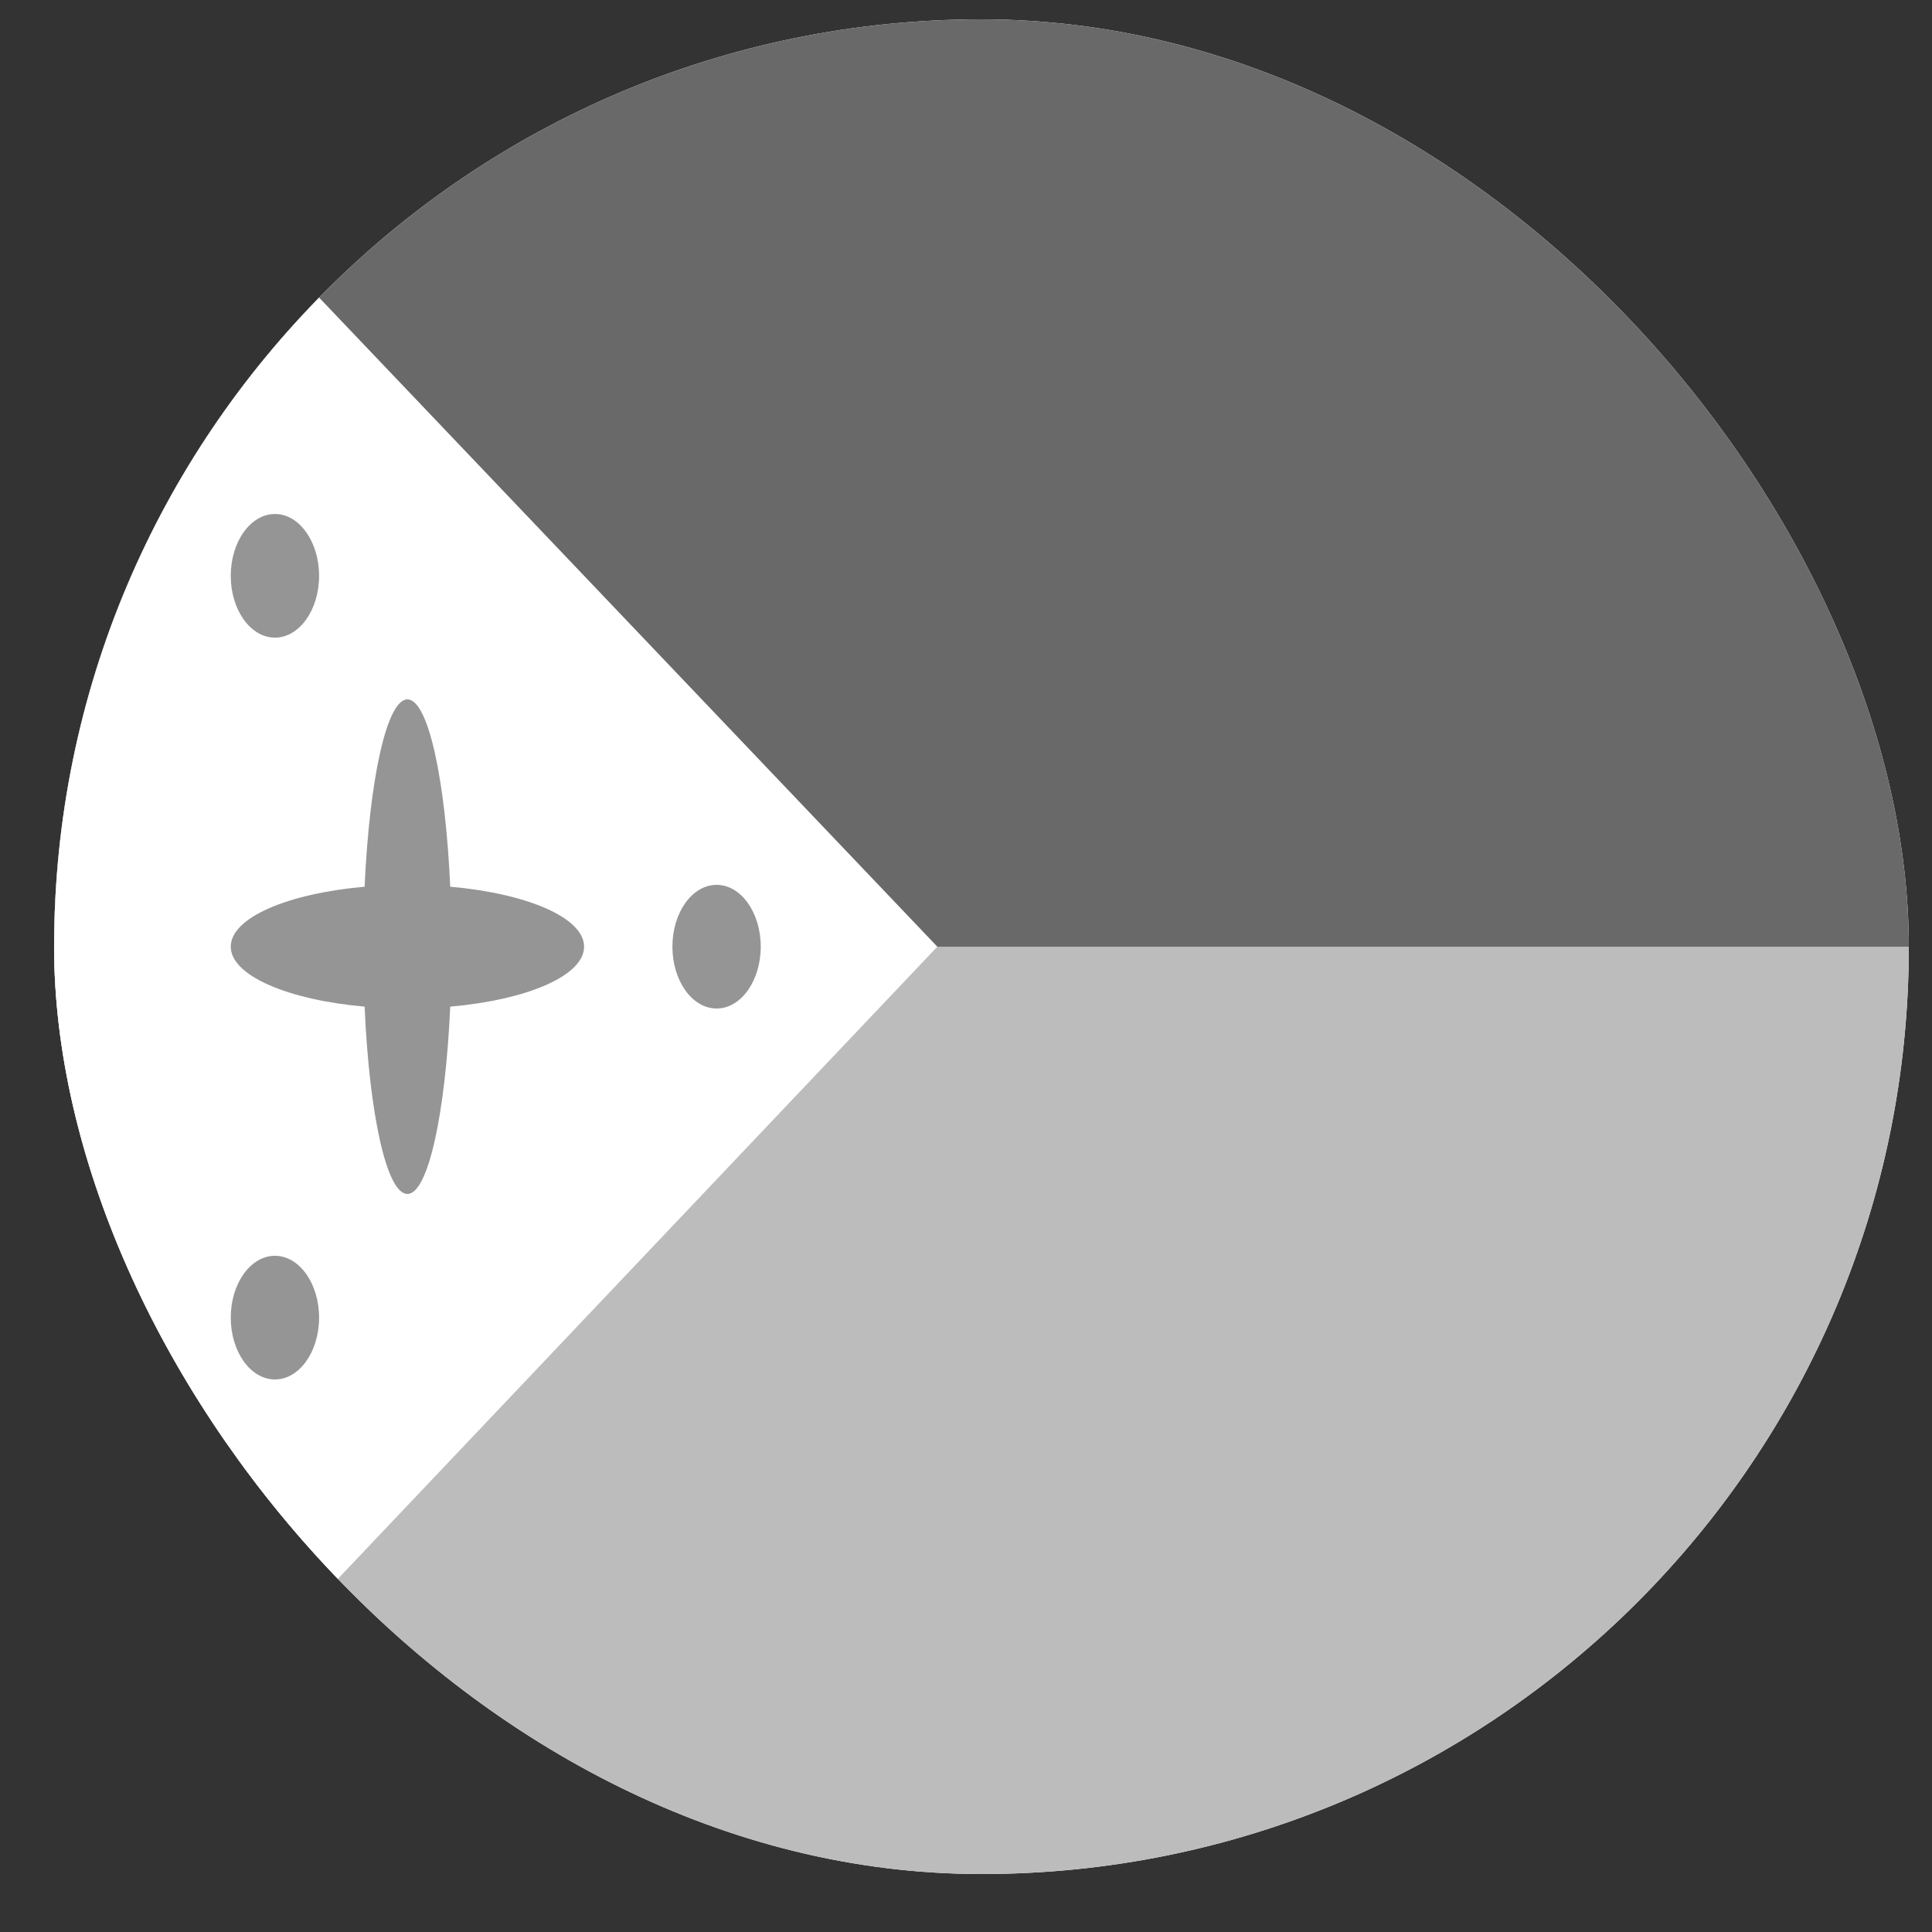 <svg width="25" height="25" viewBox="0 0 25 25" fill="none" xmlns="http://www.w3.org/2000/svg">
<rect x="0" y="0" width="25" height="25" fill="#333333" stroke="none"/>
<g clip-path="url(#clip0_245_70537)">
<rect x="0.7" y="0.25" width="24" height="24" rx="12" fill="white"/>
<path fill-rule="evenodd" clip-rule="evenodd" d="M0.7 0.25H24.7V12.25H0.7V0.25Z" fill="#696969"/>
<path fill-rule="evenodd" clip-rule="evenodd" d="M0.7 12.25H24.7V24.25H0.7V12.25Z" fill="#BCBCBC"/>
<path fill-rule="evenodd" clip-rule="evenodd" d="M0.7 0.25V24.303L12.129 12.25L0.7 0.25Z" fill="white"/>
<path fill-rule="evenodd" clip-rule="evenodd" d="M5.826 13.026C6.821 12.938 7.558 12.626 7.558 12.25C7.558 11.875 6.821 11.562 5.826 11.474C5.763 10.082 5.541 9.05 5.272 9.05C5.005 9.05 4.781 10.082 4.718 11.474C3.723 11.562 2.986 11.874 2.986 12.25C2.986 12.624 3.723 12.938 4.718 13.026C4.779 14.418 5.003 15.45 5.272 15.45C5.539 15.45 5.763 14.418 5.826 13.026Z" fill="#959595"/>
<path d="M9.273 13.05C9.588 13.05 9.844 12.692 9.844 12.25C9.844 11.808 9.588 11.45 9.273 11.45C8.957 11.45 8.701 11.808 8.701 12.25C8.701 12.692 8.957 13.05 9.273 13.05Z" fill="#959595"/>
<path d="M3.558 8.251C3.873 8.251 4.129 7.893 4.129 7.451C4.129 7.01 3.873 6.651 3.558 6.651C3.242 6.651 2.986 7.01 2.986 7.451C2.986 7.893 3.242 8.251 3.558 8.251Z" fill="#959595"/>
<path d="M3.558 17.85C3.873 17.85 4.129 17.492 4.129 17.05C4.129 16.608 3.873 16.25 3.558 16.25C3.242 16.25 2.986 16.608 2.986 17.05C2.986 17.492 3.242 17.85 3.558 17.85Z" fill="#959595"/>
</g>
<defs>
<clipPath id="clip0_245_70537">
<rect x="0.7" y="0.25" width="24" height="24" rx="12" fill="white"/>
</clipPath>
</defs>
</svg>
